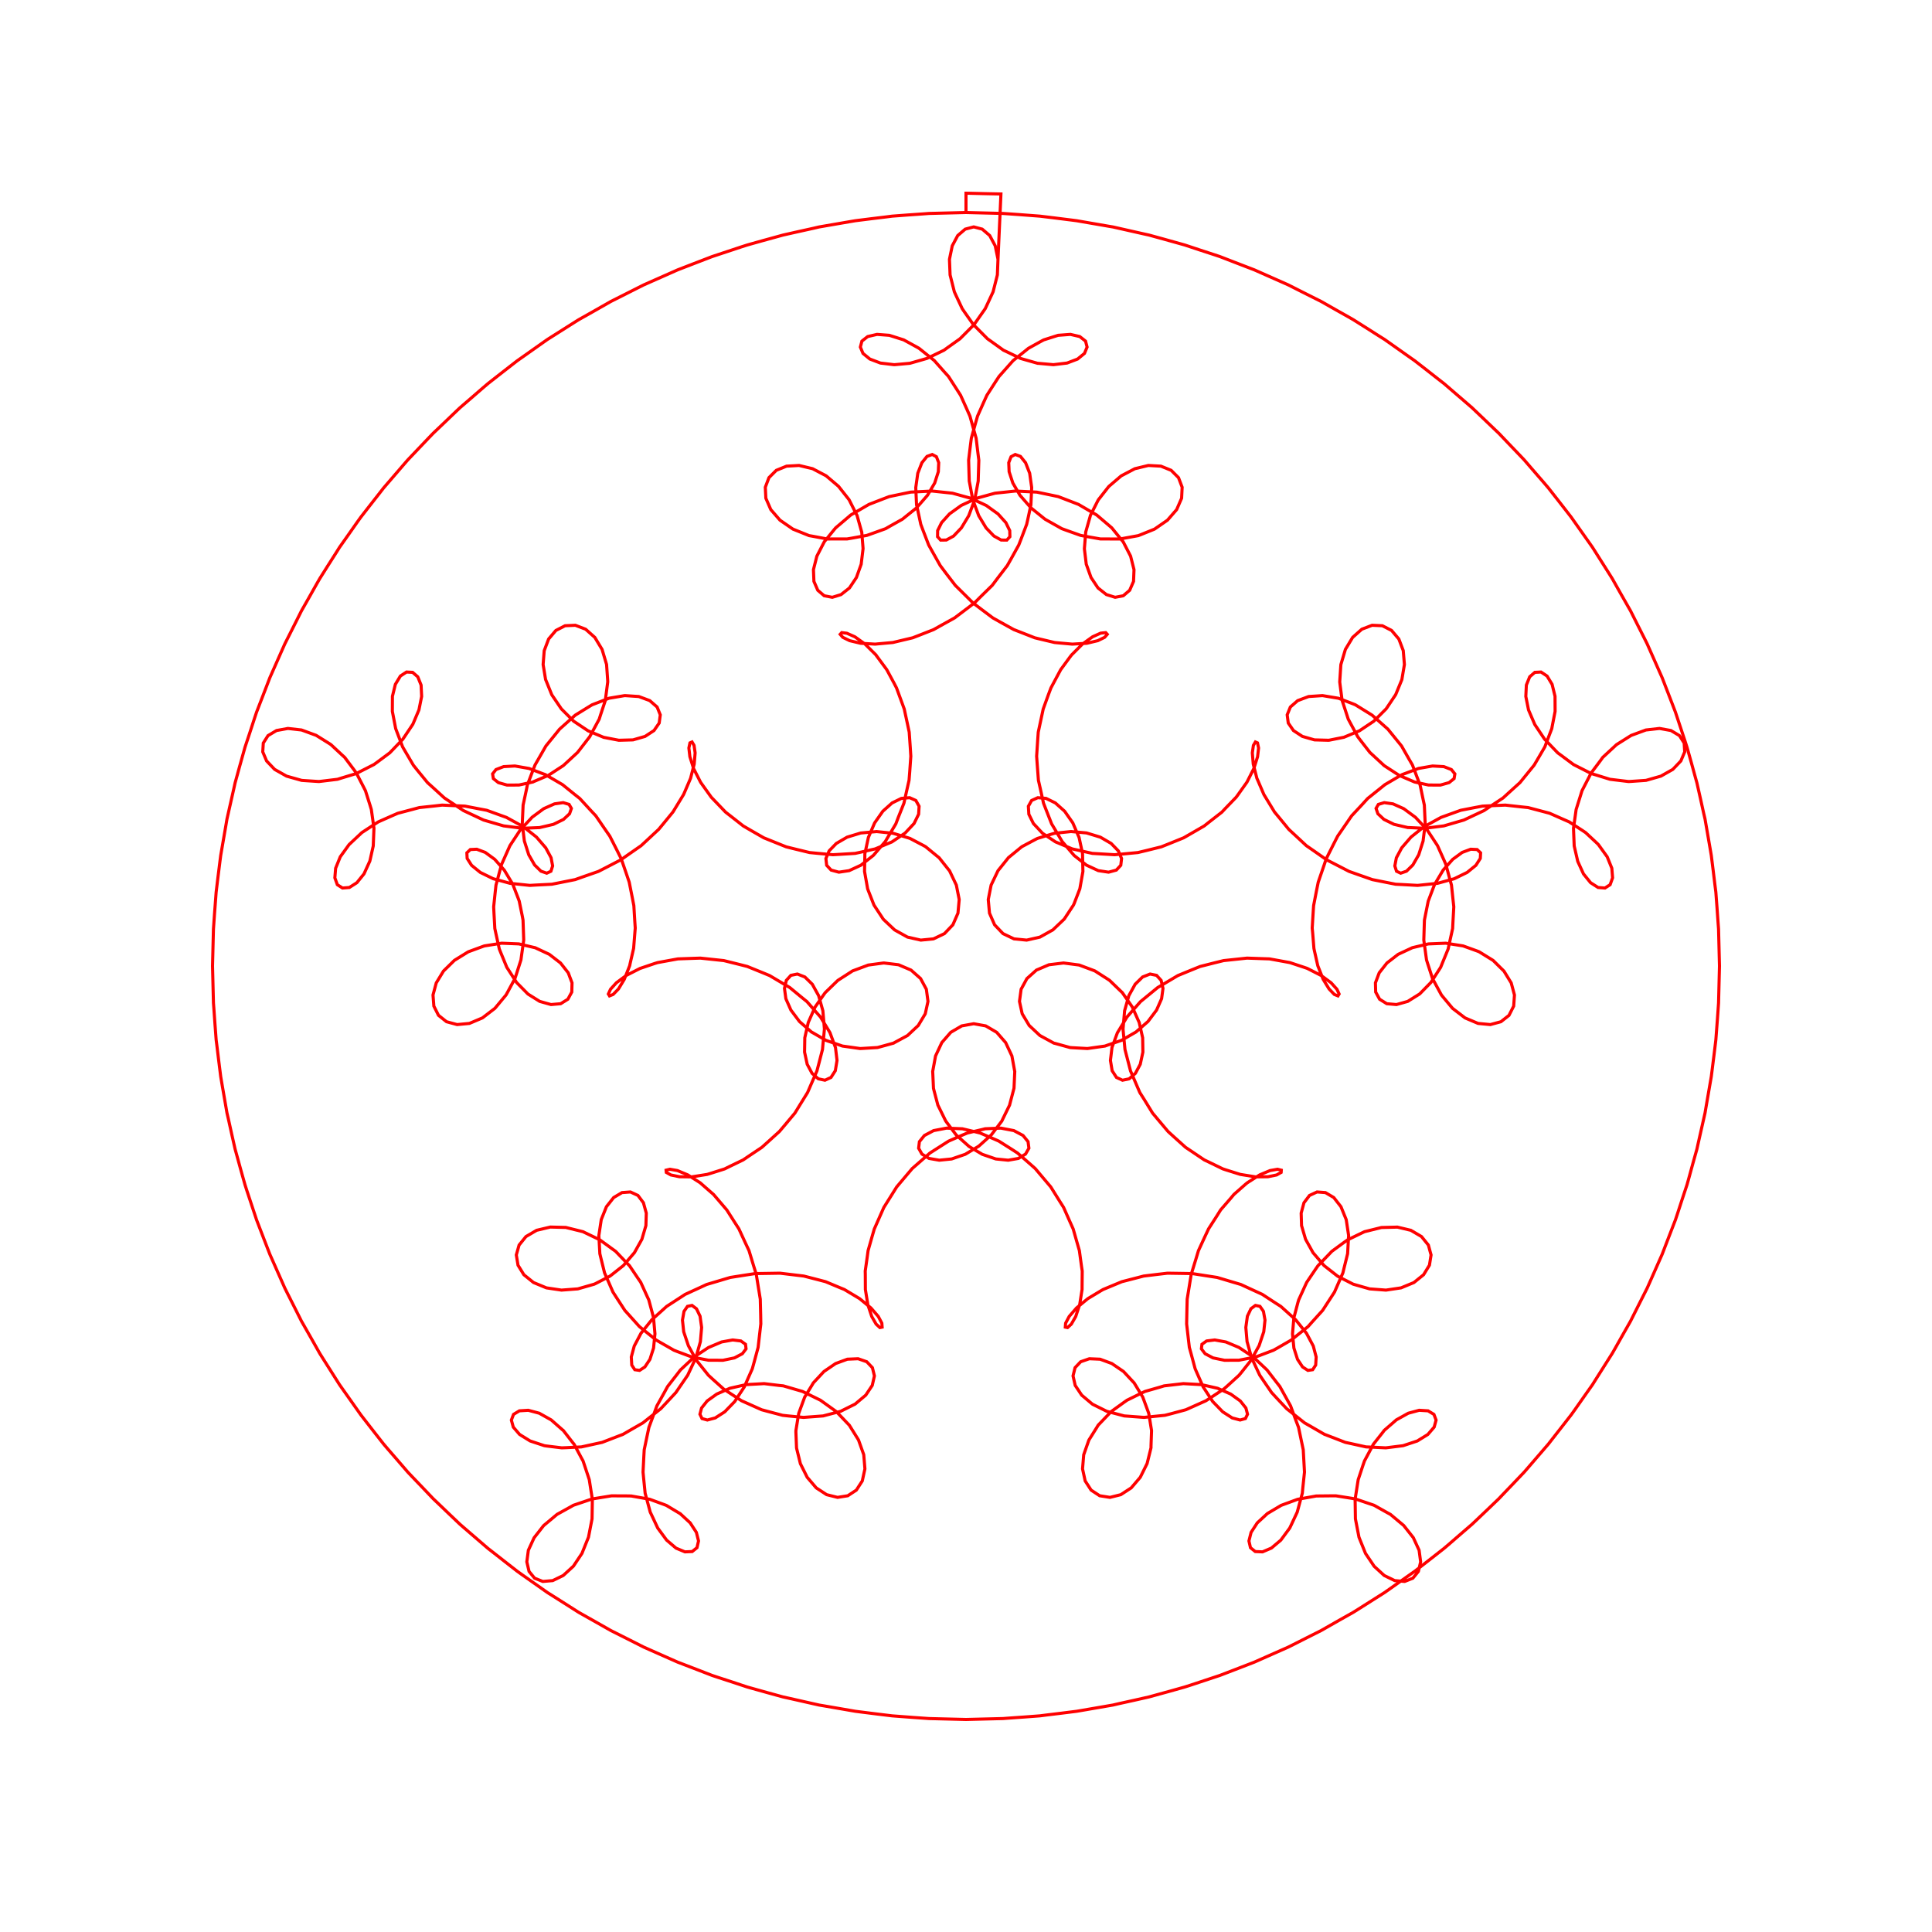 <svg title='track' version='1.1' viewBox='-25 -25 250 250' xmlns='http://www.w3.org/2000/svg' class='svg-status'><g><path stroke='red' stroke-width='.4' fill='none' fill-rule='evenodd' linecap='round' d='M102.10,4.65 L103.07,5.48 L103.78,6.81 L104.14,8.55 L104.06,10.55 L104.06,10.57 L103.57,12.51 L103.51,12.75 L102.67,14.56 L102.49,14.94 L101.34,16.58 L101.04,17.01 L99.63,18.43 L99.22,18.84 L97.59,20.00 L97.15,20.32 L95.35,21.19 L94.94,21.38 L93.02,21.93 L92.74,22.01 L90.75,22.19 L90.69,22.19 L88.93,21.98 L87.56,21.46 L86.67,20.73 L86.33,19.91 L86.53,19.14 L87.28,18.55 L88.49,18.27 L90.08,18.39 L91.94,18.98 L93.69,19.94 L93.92,20.07 L95.48,21.32 L95.90,21.66 L97.23,23.16 L97.73,23.71 L98.82,25.40 L99.30,26.15 L100.12,27.97 L100.51,28.85 L101.05,30.78 L101.31,31.70 L101.55,33.68 L101.66,34.55 L101.60,36.54 L101.58,37.25 L101.21,39.22 L101.12,39.69 L100.42,41.56 L100.35,41.74 L99.40,43.31 L98.39,44.37 L97.45,44.88 L96.72,44.89 L96.32,44.45 L96.33,43.66 L96.84,42.63 L97.86,41.50 L99.39,40.40 L101.20,39.56 L101.39,39.47 L103.31,38.94 L103.76,38.82 L105.74,38.61 L106.39,38.54 L108.39,38.64 L109.17,38.68 L111.13,39.09 L111.94,39.26 L113.81,39.98 L114.56,40.27 L116.29,41.28 L116.91,41.64 L118.43,42.93 L118.86,43.30 L120.12,44.85 L120.34,45.11 L121.26,46.89 L121.30,46.97 L121.74,48.71 L121.68,50.23 L121.18,51.38 L120.35,52.09 L119.30,52.29 L118.17,51.94 L117.08,51.08 L116.18,49.73 L115.56,48.00 L115.32,46.02 L115.32,46.00 L115.48,44.00 L115.49,43.85 L116.04,41.92 L116.10,41.69 L117.00,39.91 L117.12,39.68 L118.35,38.11 L118.49,37.94 L120.01,36.64 L120.10,36.57 L121.85,35.65 L123.60,35.23 L125.22,35.32 L126.55,35.86 L127.50,36.81 L127.97,38.05 L127.90,39.47 L127.26,40.94 L126.07,42.31 L124.42,43.45 L124.39,43.47 L122.53,44.22 L122.30,44.31 L120.33,44.67 L119.92,44.75 L117.92,44.74 L117.39,44.74 L115.42,44.39 L114.83,44.28 L112.95,43.61 L112.40,43.41 L110.66,42.43 L110.22,42.18 L108.67,40.93 L108.40,40.71 L107.08,39.20 L106.99,39.10 L106.06,37.50 L105.58,36.04 L105.53,34.87 L105.83,34.10 L106.37,33.81 L107.05,34.06 L107.71,34.88 L108.24,36.24 L108.50,38.09 L108.41,40.08 L108.40,40.33 L107.98,42.28 L107.85,42.85 L107.14,44.72 L106.83,45.52 L105.86,47.27 L105.34,48.19 L104.12,49.78 L103.40,50.74 L101.97,52.14 L101.09,53.02 L99.49,54.23 L98.52,54.96 L96.77,55.93 L95.81,56.47 L93.95,57.20 L93.10,57.53 L91.16,57.99 L90.54,58.14 L88.55,58.32 L88.25,58.35 L86.36,58.24 L84.94,57.90 L84.06,57.47 L83.72,57.08 L83.92,56.86 L84.58,56.94 L85.62,57.40 L86.92,58.33 L88.34,59.74 L88.34,59.75 L89.53,61.36 L89.75,61.66 L90.70,63.42 L91.01,64.02 L91.70,65.90 L92.01,66.75 L92.43,68.70 L92.65,69.74 L92.79,71.73 L92.86,72.86 L92.72,74.85 L92.63,75.97 L92.19,77.92 L91.97,78.93 L91.23,80.79 L90.92,81.61 L89.89,83.33 L89.56,83.89 L88.26,85.40 L88.02,85.68 L86.45,86.92 L86.42,86.95 L84.88,87.66 L83.55,87.86 L82.55,87.59 L81.97,86.97 L81.87,86.09 L82.29,85.10 L83.22,84.14 L84.61,83.33 L86.38,82.79 L88.37,82.61 L88.41,82.60 L90.40,82.81 L90.58,82.83 L92.50,83.41 L92.75,83.49 L94.52,84.42 L94.77,84.56 L96.32,85.83 L96.52,85.99 L97.76,87.55 L97.87,87.68 L98.73,89.49 L98.75,89.53 L99.12,91.40 L98.96,93.16 L98.30,94.67 L97.21,95.81 L95.79,96.49 L94.15,96.65 L92.43,96.26 L90.76,95.33 L89.31,93.96 L89.28,93.92 L88.18,92.25 L88.09,92.11 L87.36,90.25 L87.27,90.01 L86.92,88.04 L86.87,87.76 L86.91,85.76 L86.91,85.49 L87.33,83.54 L87.37,83.36 L88.16,81.52 L88.18,81.48 L89.24,79.97 L90.44,78.90 L91.64,78.31 L92.71,78.22 L93.51,78.58 L93.93,79.33 L93.87,80.36 L93.28,81.56 L92.12,82.80 L90.46,83.91 L90.42,83.94 L88.58,84.71 L88.24,84.85 L86.29,85.29 L85.65,85.43 L83.66,85.55 L82.78,85.60 L80.79,85.42 L79.76,85.32 L77.82,84.85 L76.73,84.58 L74.87,83.83 L73.83,83.41 L72.09,82.41 L71.18,81.88 L69.61,80.65 L68.89,80.09 L67.51,78.65 L67.04,78.16 L65.88,76.54 L65.66,76.23 L64.75,74.45 L64.75,74.44 L64.27,72.92 L64.14,71.79 L64.28,71.13 L64.55,71.01 L64.81,71.45 L64.95,72.42 L64.83,73.87 L64.36,75.71 L63.57,77.55 L63.45,77.82 L62.41,79.53 L62.08,80.07 L60.81,81.62 L60.23,82.32 L58.77,83.68 L57.96,84.43 L56.32,85.57 L55.32,86.27 L53.55,87.19 L52.44,87.76 L50.55,88.42 L49.42,88.82 L47.46,89.21 L46.41,89.42 L44.42,89.52 L43.56,89.57 L41.57,89.36 L40.99,89.30 L39.06,88.77 L38.83,88.71 L37.15,87.89 L36.02,86.97 L35.45,86.08 L35.41,85.36 L35.86,84.93 L36.69,84.89 L37.79,85.30 L39.02,86.20 L40.25,87.59 L41.28,89.30 L41.35,89.42 L42.07,91.28 L42.19,91.61 L42.59,93.57 L42.68,94.06 L42.75,96.06 L42.77,96.65 L42.49,98.63 L42.41,99.21 L41.80,101.12 L41.63,101.63 L40.68,103.39 L40.48,103.75 L39.20,105.29 L39.04,105.48 L37.45,106.70 L37.42,106.72 L35.74,107.43 L34.15,107.58 L32.78,107.21 L31.74,106.38 L31.14,105.19 L31.03,103.75 L31.45,102.19 L32.39,100.65 L33.80,99.27 L35.50,98.22 L35.60,98.16 L37.48,97.47 L37.68,97.40 L39.66,97.09 L39.91,97.05 L41.91,97.13 L42.14,97.14 L44.09,97.60 L44.24,97.63 L46.06,98.48 L46.08,98.49 L47.53,99.61 L48.53,100.88 L49.02,102.18 L48.99,103.37 L48.48,104.30 L47.55,104.88 L46.30,104.99 L44.84,104.58 L43.32,103.63 L41.91,102.20 L41.85,102.14 L40.77,100.46 L40.58,100.17 L39.82,98.32 L39.61,97.80 L39.18,95.85 L39.03,95.15 L38.92,93.15 L38.88,92.34 L39.09,90.35 L39.18,89.53 L39.70,87.60 L39.91,86.84 L40.72,85.02 L40.99,84.42 L42.09,82.75 L42.34,82.37 L43.71,80.91 L43.84,80.76 L45.36,79.64 L46.75,79.02 L47.88,78.86 L48.64,79.09 L48.94,79.61 L48.70,80.30 L47.92,81.03 L46.61,81.67 L44.82,82.09 L42.82,82.17 L42.63,82.18 L40.65,81.93 L40.17,81.87 L38.25,81.31 L37.57,81.11 L35.76,80.26 L34.97,79.89 L33.31,78.79 L32.51,78.26 L31.03,76.91 L30.32,76.27 L29.05,74.72 L28.49,74.02 L27.48,72.30 L27.10,71.65 L26.39,69.78 L26.20,69.28 L25.82,67.31 L25.77,67.05 L25.78,65.10 L26.16,63.55 L26.81,62.48 L27.60,61.96 L28.39,62.00 L29.06,62.58 L29.49,63.65 L29.56,65.12 L29.21,66.86 L28.43,68.70 L28.40,68.75 L27.29,70.41 L27.13,70.65 L25.75,72.09 L25.43,72.42 L23.83,73.61 L23.39,73.93 L21.60,74.84 L21.09,75.10 L19.18,75.68 L18.67,75.84 L16.69,76.08 L16.27,76.13 L14.28,76.00 L14.03,75.98 L12.11,75.44 L12.08,75.43 L10.54,74.56 L9.50,73.47 L9.00,72.29 L9.07,71.15 L9.68,70.19 L10.78,69.53 L12.26,69.26 L14.02,69.46 L15.90,70.15 L15.92,70.16 L17.62,71.22 L17.83,71.36 L19.29,72.72 L19.60,73.00 L20.80,74.60 L21.11,75.03 L22.03,76.81 L22.29,77.32 L22.89,79.22 L23.05,79.75 L23.33,81.73 L23.39,82.17 L23.31,84.17 L23.30,84.46 L22.86,86.41 L22.84,86.46 L22.10,88.08 L21.18,89.22 L20.21,89.84 L19.32,89.91 L18.65,89.48 L18.33,88.59 L18.43,87.35 L19.03,85.87 L20.17,84.29 L21.63,82.92 L21.82,82.74 L23.50,81.64 L23.95,81.35 L25.78,80.54 L26.47,80.24 L28.40,79.73 L29.26,79.50 L31.25,79.29 L32.21,79.18 L34.21,79.27 L35.16,79.31 L37.13,79.69 L37.98,79.85 L39.86,80.53 L40.53,80.77 L42.28,81.73 L42.70,81.96 L44.27,83.20 L44.42,83.32 L45.62,84.71 L46.31,85.99 L46.51,87.05 L46.29,87.74 L45.75,87.99 L45.00,87.73 L44.18,86.93 L43.42,85.61 L42.85,83.82 L42.61,81.83 L42.58,81.64 L42.67,79.64 L42.69,79.18 L43.11,77.22 L43.24,76.58 L43.95,74.71 L44.23,73.99 L45.23,72.25 L45.64,71.53 L46.90,69.98 L47.41,69.35 L48.90,68.02 L49.44,67.54 L51.14,66.49 L51.62,66.20 L53.48,65.48 L53.81,65.35 L55.78,65.02 L55.86,65.01 L57.66,65.13 L59.08,65.66 L60.03,66.49 L60.44,67.50 L60.30,68.56 L59.63,69.53 L58.47,70.29 L56.91,70.74 L55.08,70.79 L53.11,70.41 L53.09,70.40 L51.25,69.63 L51.10,69.57 L49.44,68.46 L49.24,68.33 L47.82,66.91 L47.64,66.73 L46.52,65.08 L46.40,64.90 L45.65,63.05 L45.60,62.94 L45.28,60.99 L45.42,59.20 L45.99,57.69 L46.93,56.58 L48.12,55.97 L49.45,55.91 L50.78,56.42 L51.97,57.48 L52.91,59.04 L53.48,60.95 L53.49,60.99 L53.63,62.99 L53.64,63.24 L53.38,65.22 L53.33,65.64 L52.70,67.54 L52.54,68.05 L51.59,69.81 L51.31,70.33 L50.09,71.91 L49.73,72.37 L48.26,73.73 L47.89,74.07 L46.22,75.16 L45.92,75.35 L44.08,76.13 L43.96,76.19 L42.15,76.58 L40.62,76.59 L39.49,76.27 L38.84,75.75 L38.74,75.14 L39.18,74.58 L40.17,74.20 L41.63,74.12 L43.46,74.44 L45.33,75.15 L45.56,75.23 L47.29,76.24 L47.79,76.53 L49.35,77.79 L50.02,78.32 L51.37,79.79 L52.10,80.57 L53.23,82.22 L53.91,83.20 L54.82,84.99 L55.38,86.11 L56.03,88.00 L56.42,89.15 L56.81,91.11 L57.02,92.19 L57.14,94.19 L57.20,95.09 L57.04,97.09 L56.99,97.72 L56.54,99.67 L56.48,99.96 L55.78,101.73 L55.03,102.97 L54.34,103.68 L53.87,103.87 L53.72,103.62 L54.00,103.01 L54.76,102.17 L56.04,101.22 L57.83,100.31 L57.84,100.31 L59.73,99.67 L60.09,99.56 L62.06,99.20 L62.72,99.08 L64.72,99.01 L65.63,98.98 L67.61,99.19 L68.66,99.30 L70.60,99.78 L71.70,100.06 L73.55,100.81 L74.59,101.24 L76.31,102.26 L77.20,102.79 L78.74,104.06 L79.42,104.61 L80.74,106.12 L81.17,106.60 L82.21,108.31 L82.40,108.63 L83.09,110.50 L83.11,110.54 L83.31,112.22 L83.09,113.55 L82.53,114.42 L81.75,114.78 L80.89,114.60 L80.08,113.89 L79.45,112.71 L79.11,111.14 L79.14,109.29 L79.58,107.34 L79.59,107.30 L80.40,105.47 L80.48,105.30 L81.62,103.67 L81.78,103.45 L83.21,102.06 L83.42,101.86 L85.10,100.78 L85.31,100.64 L87.19,99.94 L87.34,99.88 L89.33,99.61 L89.38,99.61 L91.27,99.84 L92.89,100.53 L94.12,101.62 L94.87,103.01 L95.08,104.58 L94.73,106.18 L93.82,107.70 L92.43,109.00 L90.67,109.95 L90.63,109.98 L88.70,110.51 L88.54,110.55 L86.54,110.67 L86.29,110.68 L84.31,110.40 L84.02,110.36 L82.13,109.71 L81.88,109.62 L80.15,108.62 L79.99,108.53 L78.48,107.21 L78.45,107.18 L77.34,105.70 L76.69,104.23 L76.51,102.90 L76.75,101.86 L77.34,101.21 L78.18,101.04 L79.15,101.42 L80.11,102.36 L80.93,103.84 L81.47,105.76 L81.48,105.80 L81.65,107.80 L81.68,108.16 L81.49,110.15 L81.43,110.80 L80.93,112.74 L80.71,113.58 L79.91,115.42 L79.50,116.37 L78.45,118.07 L77.86,119.03 L76.58,120.56 L75.85,121.42 L74.37,122.76 L73.58,123.47 L71.92,124.58 L71.17,125.09 L69.37,125.96 L68.76,126.26 L66.86,126.86 L66.50,126.97 L64.53,127.28 L64.51,127.29 L62.92,127.27 L61.81,127.04 L61.22,126.71 L61.19,126.42 L61.69,126.30 L62.66,126.47 L64.00,127.03 L65.60,128.05 L67.11,129.37 L67.33,129.56 L68.63,131.08 L69.05,131.57 L70.12,133.25 L70.61,134.01 L71.45,135.83 L71.92,136.83 L72.50,138.74 L72.86,139.90 L73.18,141.88 L73.38,143.11 L73.43,145.11 L73.45,146.31 L73.22,148.30 L73.10,149.35 L72.58,151.28 L72.35,152.11 L71.54,153.94 L71.31,154.47 L70.21,156.14 L70.08,156.35 L68.78,157.69 L67.55,158.48 L66.53,158.75 L65.84,158.56 L65.57,158.00 L65.78,157.20 L66.51,156.28 L67.75,155.39 L69.45,154.64 L71.40,154.20 L71.53,154.17 L73.53,154.06 L73.88,154.04 L75.86,154.28 L76.36,154.33 L78.28,154.89 L78.84,155.05 L80.64,155.93 L81.17,156.19 L82.80,157.36 L83.23,157.67 L84.61,159.12 L84.90,159.42 L85.96,161.12 L86.09,161.33 L86.76,163.21 L86.77,163.25 L86.92,165.07 L86.58,166.63 L85.81,167.82 L84.70,168.55 L83.38,168.76 L81.97,168.41 L80.62,167.53 L79.45,166.16 L78.57,164.40 L78.09,162.45 L78.07,162.34 L77.99,160.34 L77.99,160.12 L78.31,158.15 L78.35,157.90 L79.04,156.02 L79.12,155.80 L80.16,154.09 L80.24,153.95 L81.60,152.49 L81.62,152.47 L83.13,151.44 L84.65,150.88 L86.04,150.82 L87.16,151.21 L87.89,151.98 L88.15,153.04 L87.87,154.27 L87.03,155.53 L85.65,156.69 L83.86,157.58 L83.79,157.62 L81.85,158.13 L81.52,158.22 L79.52,158.37 L78.97,158.41 L76.98,158.22 L76.26,158.14 L74.33,157.63 L73.55,157.42 L71.72,156.60 L70.96,156.26 L69.29,155.17 L68.64,154.74 L67.15,153.40 L66.67,152.96 L65.42,151.40 L65.13,151.04 L64.16,149.29 L64.07,149.12 L63.47,147.33 L63.31,145.82 L63.51,144.69 L63.96,144.04 L64.55,143.92 L65.13,144.36 L65.59,145.32 L65.79,146.77 L65.63,148.61 L65.09,150.53 L65.04,150.71 L64.19,152.52 L63.99,152.95 L62.86,154.60 L62.46,155.19 L61.10,156.65 L60.50,157.29 L58.93,158.53 L58.19,159.12 L56.45,160.12 L55.62,160.60 L53.75,161.32 L52.92,161.64 L50.96,162.07 L50.23,162.23 L48.23,162.33 L47.69,162.35 L45.71,162.11 L45.44,162.07 L43.60,161.46 L42.24,160.62 L41.42,159.67 L41.17,158.76 L41.45,158.02 L42.21,157.56 L43.36,157.49 L44.78,157.87 L46.33,158.74 L47.83,160.06 L47.88,160.09 L49.11,161.67 L49.29,161.89 L50.23,163.65 L50.45,164.05 L51.08,165.95 L51.25,166.47 L51.56,168.44 L51.65,169.01 L51.62,171.01 L51.61,171.54 L51.23,173.50 L51.15,173.91 L50.40,175.77 L50.31,176.00 L49.20,177.66 L49.18,177.68 L47.88,178.87 L46.52,179.53 L45.24,179.64 L44.18,179.22 L43.46,178.34 L43.17,177.10 L43.37,175.60 L44.11,173.99 L45.34,172.42 L45.36,172.40 L46.89,171.12 L47.08,170.96 L48.83,169.99 L49.20,169.78 L51.09,169.14 L51.59,168.97 L53.57,168.65 L54.13,168.56 L56.13,168.57 L56.68,168.58 L58.65,168.93 L59.09,169.01 L60.97,169.70 L61.23,169.80 L62.95,170.83 L63.00,170.85 L64.31,172.06 L65.11,173.29 L65.39,174.40 L65.19,175.27 L64.57,175.77 L63.63,175.81 L62.48,175.33 L61.26,174.29 L60.11,172.73 L59.26,170.92 L59.14,170.67 L58.62,168.74 L58.48,168.22 L58.28,166.23 L58.21,165.49 L58.31,163.49 L58.36,162.60 L58.77,160.64 L58.97,159.70 L59.67,157.82 L60.00,156.92 L60.97,155.18 L61.39,154.41 L62.62,152.83 L63.05,152.27 L64.51,150.90 L64.86,150.57 L66.52,149.47 L66.67,149.37 L68.37,148.65 L69.81,148.39 L70.87,148.52 L71.47,148.95 L71.54,149.54 L71.06,150.17 L70.04,150.71 L68.55,151.02 L66.67,151.01 L64.71,150.63 L64.51,150.59 L62.64,149.89 L62.21,149.72 L60.48,148.73 L59.91,148.40 L58.35,147.15 L57.74,146.66 L56.40,145.17 L55.85,144.56 L54.76,142.88 L54.32,142.20 L53.52,140.37 L53.23,139.71 L52.75,137.77 L52.62,137.23 L52.51,135.23 L52.49,134.88 L52.79,132.90 L52.80,132.82 L53.47,131.15 L54.41,129.96 L55.49,129.32 L56.58,129.24 L57.55,129.69 L58.26,130.64 L58.63,131.98 L58.58,133.59 L58.06,135.36 L57.09,137.10 L57.07,137.12 L55.77,138.64 L55.67,138.76 L54.10,140.00 L53.91,140.14 L52.13,141.06 L51.90,141.17 L49.98,141.72 L49.77,141.78 L47.78,141.93 L47.66,141.94 L45.71,141.65 L44.04,140.96 L42.79,139.95 L42.03,138.72 L41.81,137.39 L42.17,136.11 L43.06,135.01 L44.44,134.20 L46.21,133.78 L48.21,133.83 L48.25,133.84 L50.19,134.32 L50.43,134.38 L52.24,135.25 L52.61,135.43 L54.23,136.61 L54.66,136.92 L56.05,138.37 L56.46,138.79 L57.58,140.45 L57.91,140.93 L58.74,142.75 L58.95,143.20 L59.47,145.13 L59.56,145.47 L59.74,147.46 L59.75,147.60 L59.57,149.44 L59.10,150.90 L58.45,151.88 L57.76,152.33 L57.14,152.24 L56.75,151.64 L56.69,150.59 L57.07,149.18 L57.94,147.53 L59.19,145.97 L59.34,145.78 L60.83,144.44 L61.26,144.05 L62.94,142.96 L63.66,142.49 L65.47,141.66 L66.44,141.21 L68.36,140.64 L69.50,140.30 L71.48,139.99 L72.72,139.80 L74.72,139.77 L75.93,139.75 L77.92,139.99 L79.01,140.12 L80.95,140.62 L81.83,140.85 L83.67,141.62 L84.26,141.86 L85.98,142.89 L86.23,143.04 L87.70,144.25 L88.65,145.35 L89.11,146.22 L89.15,146.73 L88.86,146.79 L88.37,146.34 L87.80,145.35 L87.30,143.84 L86.98,141.86 L86.98,141.85 L86.97,139.85 L86.96,139.48 L87.24,137.50 L87.33,136.83 L87.88,134.90 L88.13,134.04 L88.94,132.21 L89.37,131.24 L90.43,129.55 L91.03,128.59 L92.32,127.06 L93.04,126.21 L94.55,124.89 L95.32,124.21 L97.01,123.13 L97.75,122.66 L99.58,121.86 L100.18,121.61 L102.13,121.15 L102.48,121.06 L104.48,120.98 L104.52,120.98 L106.19,121.30 L107.38,121.93 L108.03,122.73 L108.14,123.58 L107.70,124.34 L106.78,124.90 L105.46,125.13 L103.86,124.97 L102.11,124.37 L100.39,123.35 L100.36,123.32 L98.87,121.99 L98.73,121.86 L97.53,120.27 L97.37,120.05 L96.49,118.26 L96.36,118.00 L95.85,116.07 L95.79,115.82 L95.70,113.82 L95.69,113.65 L96.05,111.69 L96.06,111.64 L96.87,109.91 L98.03,108.58 L99.45,107.75 L101.00,107.47 L102.55,107.75 L103.97,108.58 L105.13,109.91 L105.94,111.64 L106.30,113.61 L106.31,113.65 L106.22,115.65 L106.21,115.82 L105.70,117.76 L105.64,118.00 L104.76,119.80 L104.64,120.06 L103.43,121.65 L103.27,121.86 L101.78,123.20 L101.64,123.32 L99.93,124.35 L99.89,124.37 L98.14,124.97 L96.54,125.13 L95.22,124.90 L94.30,124.34 L93.87,123.58 L93.97,122.73 L94.62,121.93 L95.81,121.30 L97.48,120.98 L99.47,121.06 L99.52,121.06 L101.46,121.52 L101.82,121.61 L103.66,122.40 L104.25,122.66 L105.94,123.73 L106.68,124.21 L108.18,125.52 L108.96,126.21 L110.25,127.74 L110.97,128.59 L112.03,130.29 L112.63,131.24 L113.44,133.07 L113.87,134.03 L114.42,135.96 L114.67,136.83 L114.94,138.81 L115.04,139.48 L115.02,141.48 L115.02,141.85 L114.71,143.83 L114.70,143.84 L114.20,145.35 L113.63,146.34 L113.14,146.79 L112.85,146.73 L112.89,146.22 L113.35,145.35 L114.30,144.25 L115.77,143.04 L117.48,142.01 L117.74,141.86 L119.59,141.09 L120.17,140.85 L122.11,140.35 L122.99,140.12 L124.97,139.88 L126.07,139.75 L128.07,139.78 L129.28,139.80 L131.26,140.11 L132.50,140.30 L134.41,140.87 L135.56,141.21 L137.38,142.05 L138.34,142.49 L140.02,143.59 L140.74,144.05 L142.23,145.39 L142.66,145.78 L143.91,147.34 L144.06,147.53 L144.94,149.18 L145.31,150.59 L145.25,151.64 L144.86,152.24 L144.24,152.33 L143.55,151.88 L142.90,150.90 L142.43,149.44 L142.25,147.60 L142.42,145.60 L142.44,145.47 L142.95,143.54 L143.05,143.20 L143.88,141.38 L144.09,140.93 L145.21,139.27 L145.54,138.79 L146.93,137.35 L147.34,136.92 L148.95,135.74 L149.39,135.43 L151.19,134.56 L151.57,134.38 L153.51,133.90 L153.75,133.84 L155.75,133.79 L155.79,133.78 L157.56,134.20 L158.94,135.01 L159.83,136.11 L160.18,137.39 L159.97,138.71 L159.21,139.95 L157.96,140.96 L156.29,141.65 L154.34,141.94 L152.35,141.79 L152.23,141.78 L150.30,141.23 L150.10,141.17 L148.32,140.26 L148.09,140.14 L146.52,138.91 L146.33,138.76 L145.03,137.24 L144.92,137.12 L143.95,135.38 L143.94,135.36 L143.42,133.59 L143.37,131.98 L143.73,130.64 L144.45,129.69 L145.42,129.24 L146.51,129.32 L147.59,129.96 L148.52,131.15 L149.20,132.82 L149.50,134.80 L149.51,134.88 L149.40,136.88 L149.38,137.23 L148.90,139.17 L148.77,139.71 L147.97,141.54 L147.68,142.20 L146.59,143.88 L146.15,144.56 L144.81,146.04 L144.26,146.66 L142.70,147.91 L142.09,148.40 L140.36,149.40 L139.79,149.72 L137.92,150.43 L137.49,150.59 L135.53,150.97 L135.33,151.01 L133.45,151.02 L131.96,150.71 L130.94,150.17 L130.46,149.54 L130.53,148.95 L131.13,148.52 L132.19,148.39 L133.63,148.65 L135.32,149.36 L136.99,150.47 L137.14,150.57 L138.60,151.94 L138.95,152.27 L140.17,153.85 L140.61,154.41 L141.58,156.16 L142.00,156.92 L142.69,158.80 L143.03,159.70 L143.44,161.65 L143.64,162.60 L143.75,164.59 L143.80,165.49 L143.59,167.48 L143.52,168.22 L143.00,170.15 L142.86,170.67 L142.01,172.48 L141.89,172.73 L140.74,174.29 L139.52,175.32 L138.37,175.81 L137.43,175.77 L136.81,175.27 L136.61,174.40 L136.89,173.29 L137.69,172.06 L139.00,170.85 L140.72,169.83 L140.76,169.80 L142.64,169.11 L142.91,169.01 L144.88,168.66 L145.32,168.58 L147.32,168.56 L147.87,168.56 L149.84,168.87 L150.41,168.97 L152.30,169.61 L152.80,169.78 L154.55,170.76 L154.92,170.96 L156.45,172.24 L156.64,172.40 L157.88,173.97 L157.89,173.99 L158.63,175.60 L158.83,177.10 L158.54,178.34 L157.82,179.22 L156.76,179.64 L155.48,179.53 L154.12,178.87 L152.82,177.68 L151.70,176.02 L151.69,176.00 L150.94,174.14 L150.85,173.91 L150.47,171.95 L150.39,171.54 L150.36,169.54 L150.35,169.01 L150.66,167.03 L150.75,166.47 L151.38,164.57 L151.56,164.05 L152.50,162.29 L152.71,161.89 L153.95,160.32 L154.12,160.09 L155.63,158.78 L155.67,158.74 L157.23,157.87 L158.64,157.49 L159.79,157.56 L160.55,158.02 L160.83,158.76 L160.58,159.67 L159.76,160.62 L158.40,161.46 L156.56,162.07 L154.57,162.32 L154.31,162.35 L152.31,162.25 L151.77,162.23 L149.82,161.80 L149.08,161.64 L147.22,160.92 L146.38,160.60 L144.65,159.60 L143.81,159.12 L142.25,157.88 L141.50,157.29 L140.13,155.83 L139.54,155.19 L138.41,153.54 L138.01,152.95 L137.16,151.14 L136.96,150.71 L136.42,148.78 L136.37,148.61 L136.21,146.77 L136.41,145.32 L136.87,144.35 L137.45,143.92 L138.04,144.04 L138.49,144.69 L138.69,145.82 L138.53,147.33 L137.93,149.12 L136.96,150.87 L136.87,151.04 L135.62,152.61 L135.33,152.96 L133.85,154.31 L133.36,154.74 L131.69,155.84 L131.04,156.26 L129.21,157.08 L128.45,157.42 L126.52,157.94 L125.74,158.14 L123.75,158.34 L123.03,158.41 L121.04,158.26 L120.48,158.22 L118.55,157.71 L118.21,157.62 L116.42,156.73 L116.35,156.69 L114.97,155.53 L114.13,154.27 L113.85,153.04 L114.11,151.98 L114.84,151.21 L115.96,150.82 L117.35,150.88 L118.87,151.44 L120.38,152.47 L121.75,153.94 L121.76,153.95 L122.80,155.66 L122.88,155.80 L123.57,157.67 L123.65,157.90 L123.97,159.87 L124.01,160.12 L123.94,162.12 L123.94,162.34 L123.46,164.28 L123.43,164.39 L122.55,166.16 L121.38,167.53 L120.03,168.41 L118.63,168.76 L117.30,168.55 L116.19,167.82 L115.42,166.63 L115.08,165.07 L115.23,163.25 L115.89,161.37 L115.91,161.33 L116.97,159.64 L117.10,159.42 L118.48,157.98 L118.77,157.67 L120.39,156.50 L120.83,156.19 L122.62,155.31 L123.16,155.05 L125.08,154.50 L125.64,154.33 L127.62,154.10 L128.12,154.04 L130.12,154.15 L130.47,154.17 L132.42,154.61 L132.55,154.64 L134.25,155.39 L135.49,156.28 L136.22,157.20 L136.43,158.00 L136.16,158.56 L135.47,158.75 L134.45,158.48 L133.22,157.69 L131.92,156.35 L130.83,154.68 L130.69,154.47 L129.88,152.64 L129.65,152.11 L129.13,150.18 L128.90,149.35 L128.67,147.37 L128.55,146.31 L128.59,144.31 L128.62,143.11 L128.94,141.14 L129.14,139.91 L129.73,137.99 L130.08,136.83 L130.92,135.01 L131.39,134.01 L132.47,132.33 L132.95,131.56 L134.26,130.05 L134.67,129.56 L136.17,128.24 L136.40,128.05 L138.00,127.03 L139.34,126.47 L140.31,126.30 L140.80,126.42 L140.78,126.71 L140.19,127.04 L139.08,127.27 L137.49,127.29 L135.51,126.97 L135.50,126.97 L133.59,126.37 L133.23,126.25 L131.44,125.38 L130.83,125.09 L129.17,123.97 L128.42,123.47 L126.93,122.13 L126.15,121.42 L124.86,119.89 L124.14,119.03 L123.09,117.32 L122.49,116.37 L121.70,114.53 L121.29,113.58 L120.79,111.65 L120.57,110.80 L120.38,108.81 L120.32,108.16 L120.49,106.17 L120.52,105.80 L121.06,103.88 L121.07,103.84 L121.89,102.36 L122.85,101.42 L123.82,101.04 L124.66,101.21 L125.25,101.86 L125.49,102.90 L125.31,104.23 L124.66,105.70 L123.55,107.18 L122.04,108.50 L122.01,108.53 L120.28,109.53 L120.12,109.62 L118.23,110.27 L117.98,110.36 L116.00,110.64 L115.71,110.68 L113.72,110.57 L113.46,110.55 L111.54,110.02 L111.37,109.98 L109.61,109.02 L109.57,109.00 L108.18,107.70 L107.27,106.18 L106.92,104.58 L107.13,103.01 L107.88,101.63 L109.11,100.53 L110.73,99.84 L112.62,99.61 L114.61,99.87 L114.66,99.88 L116.53,100.58 L116.68,100.64 L118.37,101.72 L118.58,101.86 L120.02,103.25 L120.23,103.45 L121.37,105.09 L121.52,105.31 L122.33,107.13 L122.41,107.30 L122.85,109.25 L122.86,109.29 L122.89,111.14 L122.55,112.71 L121.92,113.89 L121.11,114.60 L120.25,114.78 L119.47,114.42 L118.91,113.55 L118.69,112.22 L118.89,110.54 L119.58,108.67 L119.60,108.63 L120.64,106.92 L120.83,106.60 L122.15,105.10 L122.58,104.61 L124.13,103.34 L124.80,102.79 L126.52,101.77 L127.41,101.24 L129.26,100.48 L130.30,100.06 L132.24,99.57 L133.34,99.30 L135.33,99.09 L136.37,98.98 L138.37,99.05 L139.28,99.08 L141.25,99.44 L141.91,99.56 L143.81,100.19 L144.16,100.31 L145.94,101.22 L145.95,101.22 L147.24,102.17 L148.00,103.01 L148.28,103.62 L148.13,103.87 L147.66,103.68 L146.98,102.97 L146.22,101.73 L145.52,99.96 L145.08,98.01 L145.02,97.72 L144.86,95.73 L144.80,95.09 L144.92,93.10 L144.98,92.19 L145.36,90.23 L145.58,89.15 L146.23,87.26 L146.62,86.11 L147.52,84.32 L148.09,83.20 L149.22,81.56 L149.90,80.57 L151.26,79.11 L151.98,78.32 L153.54,77.07 L154.21,76.53 L155.93,75.52 L156.44,75.23 L158.31,74.53 L158.54,74.44 L160.37,74.12 L161.83,74.20 L162.81,74.58 L163.26,75.14 L163.16,75.75 L162.51,76.27 L161.38,76.59 L159.85,76.58 L158.04,76.19 L156.20,75.40 L156.08,75.35 L154.40,74.26 L154.11,74.07 L152.64,72.71 L152.27,72.37 L151.04,70.79 L150.69,70.33 L149.74,68.57 L149.46,68.05 L148.84,66.15 L148.67,65.64 L148.41,63.65 L148.36,63.24 L148.49,61.24 L148.51,60.99 L149.08,59.08 L149.09,59.04 L150.03,57.48 L151.22,56.42 L152.55,55.91 L153.88,55.97 L155.07,56.58 L156.01,57.69 L156.58,59.19 L156.73,60.99 L156.40,62.94 L155.64,64.79 L155.59,64.90 L154.48,66.56 L154.36,66.73 L152.94,68.15 L152.76,68.33 L151.10,69.44 L150.90,69.57 L149.05,70.34 L148.91,70.40 L146.95,70.79 L146.92,70.79 L145.09,70.74 L143.53,70.29 L142.37,69.53 L141.70,68.56 L141.56,67.50 L141.97,66.49 L142.92,65.66 L144.34,65.13 L146.13,65.01 L148.11,65.34 L148.19,65.35 L150.06,66.07 L150.38,66.20 L152.08,67.25 L152.56,67.55 L154.05,68.87 L154.59,69.35 L155.85,70.90 L156.36,71.53 L157.35,73.27 L157.77,73.99 L158.48,75.86 L158.76,76.58 L159.17,78.54 L159.31,79.18 L159.40,81.18 L159.42,81.64 L159.17,83.62 L159.15,83.82 L158.58,85.61 L157.82,86.93 L157.00,87.73 L156.25,87.99 L155.71,87.74 L155.49,87.05 L155.69,86.00 L156.38,84.71 L157.58,83.32 L159.15,82.07 L159.30,81.96 L161.05,81.00 L161.47,80.77 L163.35,80.09 L164.02,79.85 L165.98,79.47 L166.84,79.31 L168.83,79.22 L169.79,79.18 L171.78,79.40 L172.74,79.50 L174.67,80.01 L175.53,80.24 L177.36,81.05 L178.05,81.35 L179.73,82.44 L180.18,82.74 L181.64,84.10 L181.83,84.29 L182.97,85.87 L183.57,87.35 L183.67,88.59 L183.35,89.48 L182.68,89.91 L181.79,89.84 L180.82,89.22 L179.90,88.08 L179.16,86.46 L178.71,84.51 L178.70,84.46 L178.62,82.46 L178.61,82.17 L178.89,80.19 L178.95,79.75 L179.55,77.84 L179.71,77.32 L180.63,75.54 L180.89,75.03 L182.09,73.43 L182.40,73.00 L183.87,71.64 L184.17,71.36 L185.87,70.29 L186.08,70.16 L187.95,69.47 L187.98,69.46 L189.74,69.26 L191.22,69.53 L192.32,70.19 L192.93,71.15 L193.00,72.29 L192.50,73.47 L191.46,74.56 L189.92,75.43 L187.99,75.98 L187.97,75.98 L185.97,76.12 L185.73,76.13 L183.74,75.89 L183.33,75.84 L181.42,75.25 L180.91,75.10 L179.12,74.19 L178.61,73.93 L177.01,72.74 L176.57,72.42 L175.18,70.97 L174.87,70.65 L173.76,68.99 L173.60,68.75 L172.81,66.91 L172.79,66.86 L172.44,65.12 L172.51,63.65 L172.94,62.58 L173.61,62.00 L174.41,61.96 L175.19,62.48 L175.84,63.55 L176.22,65.10 L176.23,67.05 L175.85,69.01 L175.80,69.28 L175.09,71.14 L174.90,71.65 L173.89,73.38 L173.51,74.02 L172.25,75.57 L171.68,76.27 L170.20,77.61 L169.49,78.26 L167.82,79.36 L167.03,79.89 L165.22,80.74 L164.43,81.11 L162.51,81.67 L161.83,81.87 L159.84,82.12 L159.37,82.18 L157.37,82.09 L157.19,82.09 L155.39,81.67 L154.08,81.03 L153.30,80.30 L153.06,79.61 L153.36,79.09 L154.12,78.86 L155.25,79.02 L156.64,79.64 L158.16,80.76 L159.52,82.22 L159.66,82.37 L160.76,84.04 L161.01,84.42 L161.83,86.25 L162.09,86.84 L162.61,88.77 L162.82,89.53 L163.03,91.51 L163.12,92.34 L163.01,94.34 L162.97,95.15 L162.54,97.10 L162.39,97.80 L161.63,99.65 L161.42,100.17 L160.34,101.85 L160.15,102.14 L158.75,103.57 L158.68,103.63 L157.16,104.58 L155.70,104.99 L154.45,104.88 L153.52,104.30 L153.01,103.37 L152.98,102.18 L153.47,100.88 L154.47,99.61 L155.92,98.49 L157.74,97.64 L157.76,97.63 L159.70,97.17 L159.86,97.14 L161.85,97.06 L162.09,97.05 L164.07,97.36 L164.32,97.40 L166.20,98.08 L166.40,98.16 L168.10,99.21 L168.20,99.27 L169.61,100.66 L170.55,102.19 L170.97,103.75 L170.87,105.19 L170.26,106.39 L169.22,107.21 L167.85,107.58 L166.26,107.43 L164.58,106.72 L163.00,105.51 L162.96,105.48 L161.68,103.95 L161.52,103.75 L160.57,102.00 L160.37,101.63 L159.75,99.72 L159.59,99.21 L159.32,97.23 L159.24,96.64 L159.30,94.65 L159.32,94.06 L159.71,92.10 L159.81,91.61 L160.52,89.74 L160.65,89.42 L161.68,87.70 L161.74,87.59 L162.98,86.20 L164.21,85.30 L165.31,84.89 L166.14,84.93 L166.59,85.36 L166.55,86.08 L165.98,86.97 L164.85,87.89 L163.17,88.71 L161.24,89.24 L161.01,89.30 L159.02,89.51 L158.44,89.57 L156.44,89.46 L155.59,89.42 L153.63,89.03 L152.58,88.82 L150.70,88.16 L149.57,87.76 L147.79,86.84 L146.68,86.27 L145.04,85.12 L144.04,84.43 L142.58,83.07 L141.77,82.32 L140.50,80.77 L139.92,80.07 L138.88,78.36 L138.55,77.82 L137.76,75.98 L137.64,75.71 L137.17,73.87 L137.05,72.42 L137.19,71.45 L137.45,71.01 L137.72,71.13 L137.86,71.79 L137.73,72.92 L137.25,74.44 L136.35,76.22 L136.34,76.23 L135.18,77.86 L134.96,78.16 L133.57,79.60 L133.11,80.09 L131.53,81.32 L130.82,81.88 L129.09,82.88 L128.17,83.41 L126.32,84.16 L125.27,84.58 L123.33,85.06 L122.24,85.32 L120.25,85.51 L119.22,85.60 L117.22,85.48 L116.35,85.43 L114.40,84.99 L113.76,84.85 L111.92,84.08 L111.58,83.94 L109.91,82.83 L109.88,82.80 L108.72,81.56 L108.13,80.36 L108.07,79.33 L108.49,78.58 L109.29,78.22 L110.36,78.31 L111.56,78.90 L112.76,79.97 L113.82,81.48 L114.61,83.32 L114.63,83.36 L115.05,85.31 L115.08,85.50 L115.12,87.49 L115.13,87.76 L114.78,89.73 L114.73,90.01 L114.01,91.88 L113.91,92.11 L112.81,93.78 L112.72,93.92 L111.27,95.30 L111.23,95.33 L109.57,96.26 L107.85,96.65 L106.21,96.49 L104.79,95.81 L103.70,94.67 L103.04,93.16 L102.88,91.40 L103.25,89.53 L104.11,87.73 L104.13,87.68 L105.38,86.12 L105.48,85.99 L107.03,84.72 L107.23,84.56 L108.99,83.62 L109.25,83.49 L111.16,82.91 L111.42,82.83 L113.40,82.62 L113.59,82.60 L115.58,82.78 L115.62,82.79 L117.39,83.33 L118.78,84.14 L119.71,85.10 L120.13,86.09 L120.03,86.97 L119.45,87.59 L118.45,87.86 L117.12,87.66 L115.59,86.95 L114.01,85.71 L113.98,85.68 L112.68,84.17 L112.44,83.89 L111.42,82.17 L111.08,81.61 L110.35,79.75 L110.03,78.93 L109.60,76.98 L109.37,75.97 L109.22,73.97 L109.14,72.86 L109.27,70.86 L109.35,69.74 L109.77,67.78 L109.99,66.75 L110.67,64.87 L110.99,64.02 L111.93,62.26 L112.25,61.66 L113.43,60.05 L113.66,59.75 L115.07,58.34 L115.08,58.33 L116.38,57.40 L117.42,56.93 L118.08,56.86 L118.28,57.08 L117.94,57.47 L117.06,57.90 L115.64,58.24 L113.75,58.35 L111.76,58.17 L111.46,58.14 L109.52,57.68 L108.90,57.53 L107.04,56.80 L106.19,56.47 L104.44,55.50 L103.48,54.96 L101.88,53.76 L100.91,53.02 L99.49,51.61 L98.61,50.74 L97.39,49.15 L96.67,48.19 L95.69,46.45 L95.17,45.52 L94.45,43.65 L94.15,42.85 L93.73,40.90 L93.60,40.33 L93.51,38.33 L93.50,38.09 L93.76,36.24 L94.29,34.88 L94.95,34.06 L95.63,33.81 L96.17,34.10 L96.47,34.87 L96.42,36.04 L95.95,37.50 L95.01,39.10 L93.69,40.61 L93.61,40.71 L92.05,41.96 L91.78,42.18 L90.03,43.16 L89.60,43.41 L87.71,44.09 L87.17,44.28 L85.20,44.64 L84.61,44.74 L82.61,44.74 L82.08,44.75 L80.11,44.38 L79.70,44.31 L77.84,43.56 L77.61,43.47 L75.96,42.33 L75.93,42.31 L74.74,40.94 L74.10,39.47 L74.03,38.05 L74.50,36.81 L75.45,35.86 L76.78,35.32 L78.40,35.23 L80.15,35.65 L81.90,36.57 L83.42,37.86 L83.51,37.94 L84.75,39.51 L84.88,39.68 L85.78,41.47 L85.90,41.69 L86.44,43.62 L86.51,43.85 L86.67,45.84 L86.68,46.00 L86.44,47.98 L86.44,48.00 L85.82,49.73 L84.92,51.08 L83.83,51.94 L82.70,52.29 L81.65,52.09 L80.82,51.38 L80.32,50.23 L80.26,48.71 L80.70,46.97 L81.62,45.19 L81.66,45.11 L82.92,43.56 L83.14,43.30 L84.67,42.00 L85.09,41.64 L86.82,40.63 L87.44,40.27 L89.30,39.55 L90.06,39.26 L92.02,38.85 L92.83,38.68 L94.83,38.58 L95.61,38.54 L97.59,38.75 L98.25,38.82 L100.17,39.35 L100.61,39.47 L102.43,40.32 L102.61,40.40 L104.14,41.50 L105.16,42.63 L105.66,43.66 L105.68,44.45 L105.28,44.89 L104.55,44.88 L103.61,44.36 L102.60,43.31 L101.65,41.74 L100.95,39.86 L100.88,39.69 L100.51,37.72 L100.42,37.25 L100.36,35.25 L100.34,34.54 L100.58,32.56 L100.69,31.70 L101.23,29.77 L101.49,28.85 L102.30,27.03 L102.70,26.15 L103.78,24.47 L104.27,23.72 L105.60,22.22 L106.10,21.66 L107.66,20.41 L108.08,20.07 L109.83,19.10 L110.06,18.98 L111.92,18.39 L113.51,18.27 L114.72,18.55 L115.47,19.14 L115.67,19.91 L115.33,20.73 L114.44,21.46 L113.07,21.98 L111.31,22.19 L109.31,22.01 L109.26,22.01 L107.33,21.46 L107.06,21.38 L105.26,20.51 L104.85,20.32 L103.22,19.15 L102.78,18.84 L101.37,17.42 L100.96,17.01 L99.81,15.38 L99.51,14.94 L98.66,13.13 L98.49,12.75 L98.00,10.81 L97.94,10.57 L97.86,8.57 L97.86,8.55 L98.22,6.81 L98.93,5.48 L99.90,4.65 L101.00,4.36 L102.10,4.65 L103.07,5.48 L103.78,6.81 L104.14,8.55 L104.23,6.55 L104.32,4.55 L104.41,2.55 L104.50,0.56 L104.52,0.10 L102.52,0.06 L100.52,0.01 L100.00,0.00 L100.00,2.00 L100.00,2.50 L102.00,2.55 L104.00,2.60 L104.78,2.62 L106.78,2.76 L108.77,2.91 L109.56,2.97 L111.54,3.21 L113.53,3.46 L114.31,3.56 L116.28,3.90 L118.25,4.24 L119.02,4.37 L120.97,4.81 L122.92,5.25 L123.69,5.42 L125.62,5.95 L127.55,6.49 L128.30,6.70 L130.20,7.33 L132.10,7.95 L132.85,8.20 L134.71,8.92 L136.58,9.64 L137.31,9.92 L139.14,10.73 L140.97,11.54 L141.69,11.86 L143.47,12.76 L145.26,13.66 L145.96,14.01 L147.70,15.00 L149.44,15.98 L150.12,16.37 L151.82,17.44 L153.50,18.51 L154.17,18.93 L155.80,20.08 L157.44,21.24 L158.08,21.69 L159.66,22.92 L161.23,24.15 L161.85,24.63 L163.37,25.94 L164.88,27.24 L165.48,27.76 L166.93,29.14 L168.37,30.52 L168.94,31.06 L170.32,32.51 L171.70,33.95 L172.24,34.52 L173.55,36.04 L174.86,37.55 L175.37,38.15 L176.60,39.72 L177.83,41.30 L178.31,41.92 L179.46,43.55 L180.62,45.19 L181.07,45.83 L182.14,47.52 L183.21,49.21 L183.63,49.88 L184.61,51.62 L185.60,53.36 L185.99,54.04 L186.89,55.83 L187.79,57.61 L188.14,58.31 L188.95,60.14 L189.76,61.97 L190.08,62.69 L190.80,64.55 L191.52,66.42 L191.80,67.15 L192.43,69.05 L193.06,70.95 L193.30,71.70 L193.84,73.62 L194.37,75.55 L194.58,76.31 L195.02,78.26 L195.45,80.21 L195.63,80.98 L195.97,82.95 L196.31,84.92 L196.44,85.69 L196.69,87.68 L196.93,89.66 L197.03,90.44 L197.18,92.44 L197.32,94.43 L197.38,95.22 L197.43,97.22 L197.48,99.22 L197.50,100.00 L197.45,102.00 L197.40,104.00 L197.38,104.78 L197.24,106.78 L197.09,108.77 L197.03,109.56 L196.79,111.54 L196.54,113.53 L196.44,114.31 L196.10,116.28 L195.76,118.25 L195.63,119.02 L195.19,120.97 L194.75,122.92 L194.58,123.69 L194.04,125.62 L193.51,127.55 L193.30,128.30 L192.67,130.20 L192.05,132.10 L191.80,132.85 L191.08,134.71 L190.36,136.58 L190.08,137.31 L189.27,139.14 L188.46,140.97 L188.14,141.69 L187.24,143.47 L186.34,145.26 L185.99,145.96 L185.00,147.70 L184.02,149.44 L183.63,150.12 L182.56,151.81 L181.49,153.50 L181.07,154.17 L179.92,155.80 L178.77,157.44 L178.31,158.08 L177.08,159.66 L175.85,161.23 L175.37,161.85 L174.06,163.37 L172.76,164.88 L172.24,165.48 L170.86,166.93 L169.48,168.37 L168.94,168.94 L167.50,170.32 L166.05,171.70 L165.48,172.24 L163.96,173.55 L162.45,174.86 L161.85,175.37 L160.28,176.60 L158.70,177.83 L158.08,178.31 L156.45,179.46 L154.81,180.62 L154.17,181.07 L152.48,182.14 L150.79,183.21 L150.12,183.63 L148.38,184.61 L146.64,185.60 L145.96,185.99 L144.17,186.89 L142.39,187.79 L141.69,188.14 L139.86,188.95 L138.03,189.76 L137.31,190.08 L135.45,190.80 L133.58,191.52 L132.85,191.80 L130.95,192.43 L129.05,193.06 L128.30,193.30 L126.38,193.84 L124.45,194.37 L123.69,194.58 L121.74,195.02 L119.79,195.45 L119.02,195.63 L117.05,195.97 L115.08,196.31 L114.31,196.44 L112.32,196.69 L110.34,196.93 L109.56,197.03 L107.56,197.18 L105.57,197.32 L104.78,197.38 L102.78,197.43 L100.79,197.48 L100.00,197.50 L98.00,197.45 L96.00,197.40 L95.22,197.38 L93.22,197.24 L91.23,197.09 L90.44,197.03 L88.46,196.79 L86.47,196.54 L85.69,196.44 L83.72,196.10 L81.75,195.76 L80.98,195.63 L79.03,195.19 L77.08,194.75 L76.31,194.58 L74.38,194.05 L72.45,193.51 L71.70,193.30 L69.80,192.67 L67.90,192.05 L67.15,191.80 L65.29,191.08 L63.42,190.36 L62.69,190.08 L60.86,189.27 L59.03,188.46 L58.31,188.14 L56.53,187.24 L54.74,186.34 L54.04,185.99 L52.30,185.00 L50.56,184.02 L49.87,183.63 L48.19,182.56 L46.50,181.49 L45.83,181.07 L44.20,179.92 L42.56,178.77 L41.92,178.31 L40.34,177.08 L38.77,175.85 L38.15,175.37 L36.63,174.06 L35.12,172.76 L34.52,172.24 L33.07,170.86 L31.63,169.48 L31.06,168.94 L29.68,167.49 L28.30,166.05 L27.76,165.48 L26.45,163.96 L25.14,162.45 L24.63,161.85 L23.40,160.28 L22.17,158.70 L21.69,158.08 L20.54,156.45 L19.38,154.81 L18.93,154.17 L17.86,152.48 L16.79,150.79 L16.37,150.12 L15.39,148.38 L14.40,146.64 L14.01,145.96 L13.11,144.17 L12.21,142.39 L11.86,141.69 L11.05,139.86 L10.24,138.03 L9.92,137.31 L9.20,135.45 L8.48,133.58 L8.20,132.85 L7.57,130.95 L6.94,129.05 L6.70,128.30 L6.16,126.38 L5.63,124.45 L5.42,123.69 L4.98,121.74 L4.55,119.79 L4.37,119.02 L4.03,117.05 L3.69,115.08 L3.56,114.31 L3.31,112.32 L3.07,110.34 L2.97,109.56 L2.82,107.56 L2.68,105.57 L2.62,104.78 L2.57,102.78 L2.52,100.79 L2.50,100.00 L2.55,98.00 L2.60,96.00 L2.62,95.22 L2.76,93.22 L2.91,91.23 L2.97,90.44 L3.21,88.46 L3.46,86.47 L3.56,85.69 L3.90,83.72 L4.24,81.75 L4.37,80.98 L4.81,79.03 L5.25,77.08 L5.42,76.31 L5.95,74.38 L6.49,72.45 L6.70,71.70 L7.33,69.80 L7.95,67.90 L8.20,67.15 L8.92,65.29 L9.64,63.42 L9.92,62.69 L10.73,60.86 L11.54,59.03 L11.86,58.31 L12.76,56.53 L13.66,54.74 L14.01,54.04 L15.00,52.30 L15.98,50.56 L16.37,49.88 L17.44,48.18 L18.51,46.50 L18.93,45.83 L20.08,44.20 L21.23,42.56 L21.69,41.92 L22.92,40.34 L24.15,38.77 L24.63,38.15 L25.94,36.63 L27.24,35.12 L27.76,34.52 L29.14,33.07 L30.51,31.63 L31.06,31.06 L32.51,29.68 L33.95,28.30 L34.52,27.76 L36.04,26.45 L37.55,25.14 L38.15,24.63 L39.72,23.40 L41.30,22.17 L41.92,21.69 L43.55,20.54 L45.19,19.38 L45.83,18.93 L47.52,17.86 L49.21,16.79 L49.88,16.37 L51.62,15.39 L53.36,14.40 L54.04,14.01 L55.83,13.11 L57.61,12.21 L58.31,11.86 L60.14,11.05 L61.97,10.24 L62.69,9.92 L64.55,9.20 L66.42,8.48 L67.15,8.20 L69.05,7.57 L70.95,6.94 L71.70,6.70 L73.62,6.16 L75.55,5.63 L76.31,5.42 L78.26,4.98 L80.21,4.55 L80.98,4.37 L82.95,4.03 L84.92,3.69 L85.69,3.56 L87.68,3.31 L89.66,3.07 L90.44,2.97 L92.44,2.82 L94.43,2.68 L95.22,2.62 L97.22,2.57 L99.22,2.52 L100.00,2.50 L100.00,0.50 L100.00,0.00'></path></g></svg>